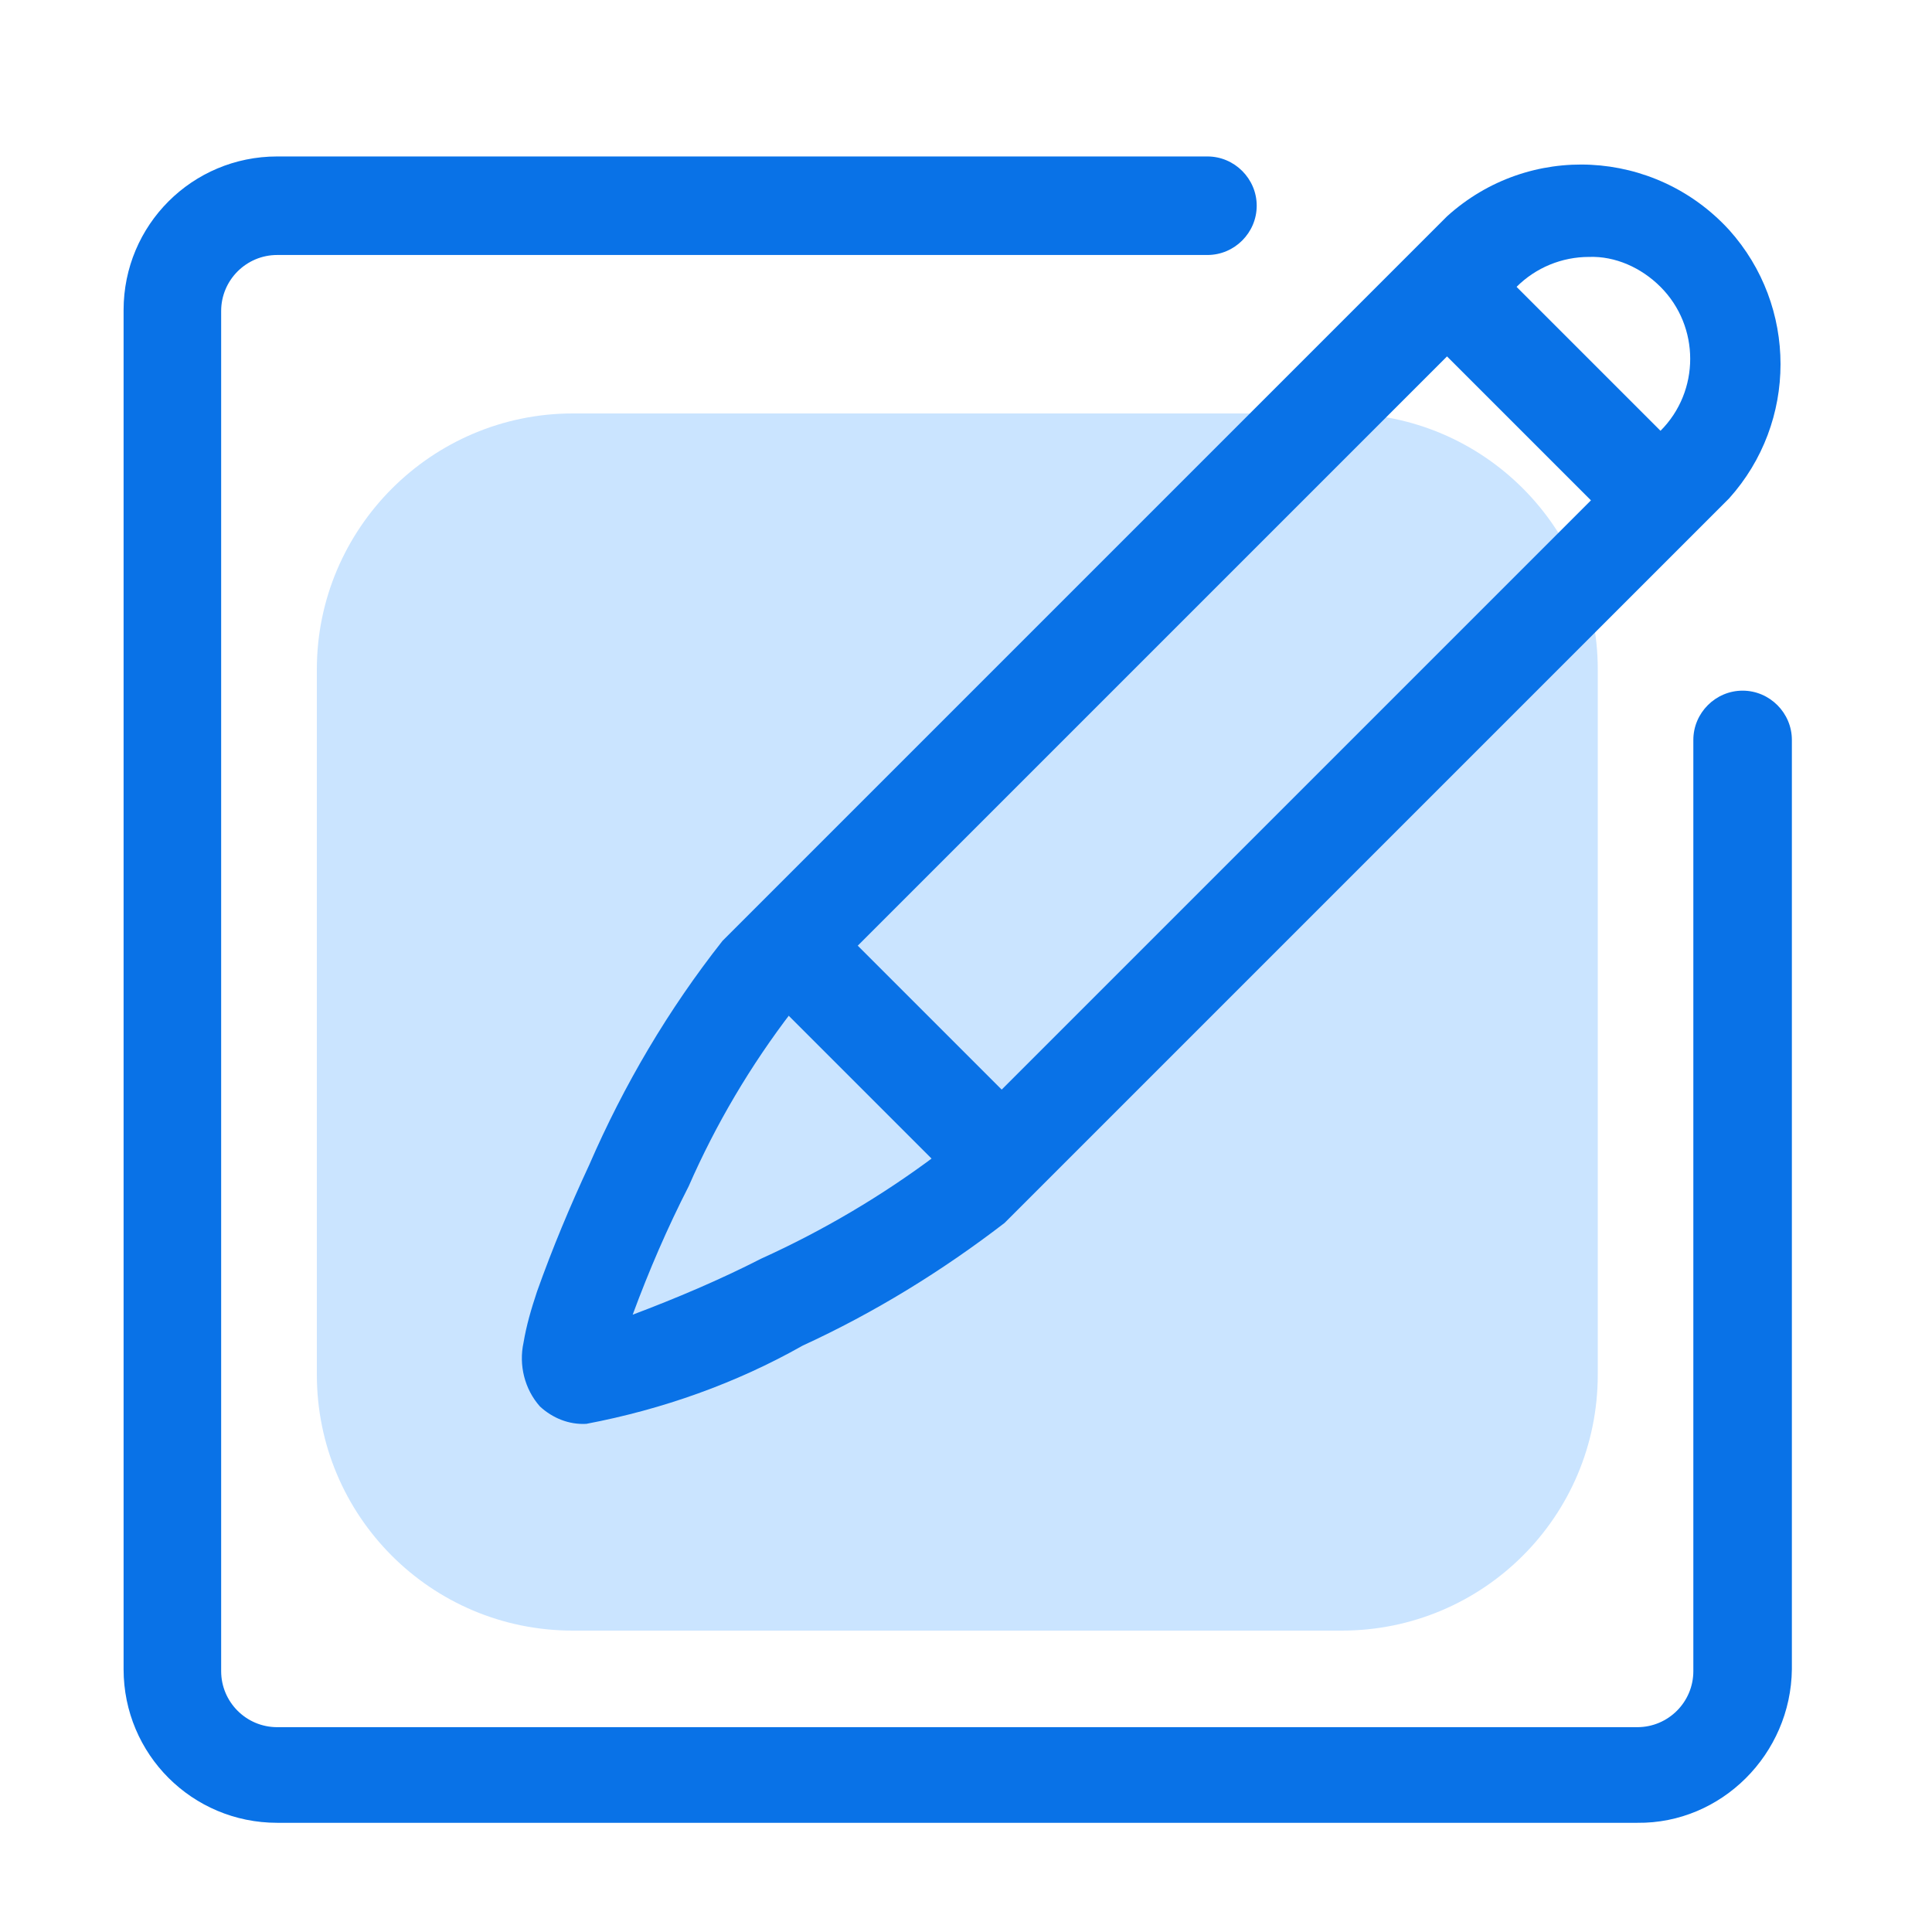 <?xml version="1.0" standalone="no"?><!DOCTYPE svg PUBLIC "-//W3C//DTD SVG 1.1//EN" "http://www.w3.org/Graphics/SVG/1.1/DTD/svg11.dtd"><svg t="1665739786288" class="icon" viewBox="0 0 1024 1024" version="1.1" xmlns="http://www.w3.org/2000/svg" p-id="22757" xmlns:xlink="http://www.w3.org/1999/xlink" width="128" height="128"><path d="M303.616 219.136h407.552c75.264 0 135.68 60.928 135.68 135.68v373.76c0 75.264-60.928 135.68-135.68 135.68H303.616c-75.264 0-135.68-60.928-135.68-135.68v-373.76c0-74.752 60.928-135.68 135.68-135.68z" fill="#CAE4FF" p-id="22758"></path><path d="M867.809 966.124h-720.896c-45.056 0-81.408-36.352-81.408-81.408v-720.384c0-45.056 36.352-81.408 81.408-81.408h493.056c14.336 0 26.112 11.776 26.112 26.112s-11.776 26.112-26.112 26.112h-493.056c-16.384 0-29.696 13.312-29.696 29.696v720.896c0 16.384 13.312 29.696 29.696 29.696h720.896c16.384 0 29.696-13.312 29.696-29.696v-493.568c0-14.336 11.776-26.112 26.112-26.112s26.112 11.776 26.112 26.112v492.544c-0.512 45.056-37.376 81.92-81.92 81.408z" fill="#0972E7" p-id="22759"></path><path d="M310.753 754.668c-9.216 0.512-17.92-3.072-24.576-9.216-8.192-9.216-11.264-22.016-8.704-33.792 1.536-9.216 4.096-17.92 7.168-27.136 8.192-23.04 17.408-45.056 27.648-67.072 18.432-42.496 41.984-82.432 70.656-118.784l384-384c43.52-39.424 110.08-35.84 149.504 7.168 36.352 40.448 36.352 101.888 0 142.336l-384 384c-33.28 25.6-69.12 47.616-107.008 65.024-35.328 19.968-74.24 33.792-114.688 41.472z m531.456-618.496c-14.336 0-28.16 5.632-38.4 15.872l-384 384c-22.016 28.672-40.448 59.904-54.784 92.672-11.264 22.016-20.992 44.544-29.696 68.096 23.04-8.704 46.08-18.432 68.096-29.696 32.768-14.848 64-33.28 92.672-54.784l384-384c20.992-20.992 20.992-55.296 0-76.288-10.24-10.24-24.064-16.384-37.888-15.872z" fill="#0972E7" p-id="22760"></path><path d="M785.377 133.612l113.152 113.152-36.864 36.864-113.152-113.152 36.864-36.864z m-349.184 349.184l113.152 113.152-36.864 36.864-113.152-113.152 36.864-36.864z" fill="#0972E7" p-id="22761"></path></svg>